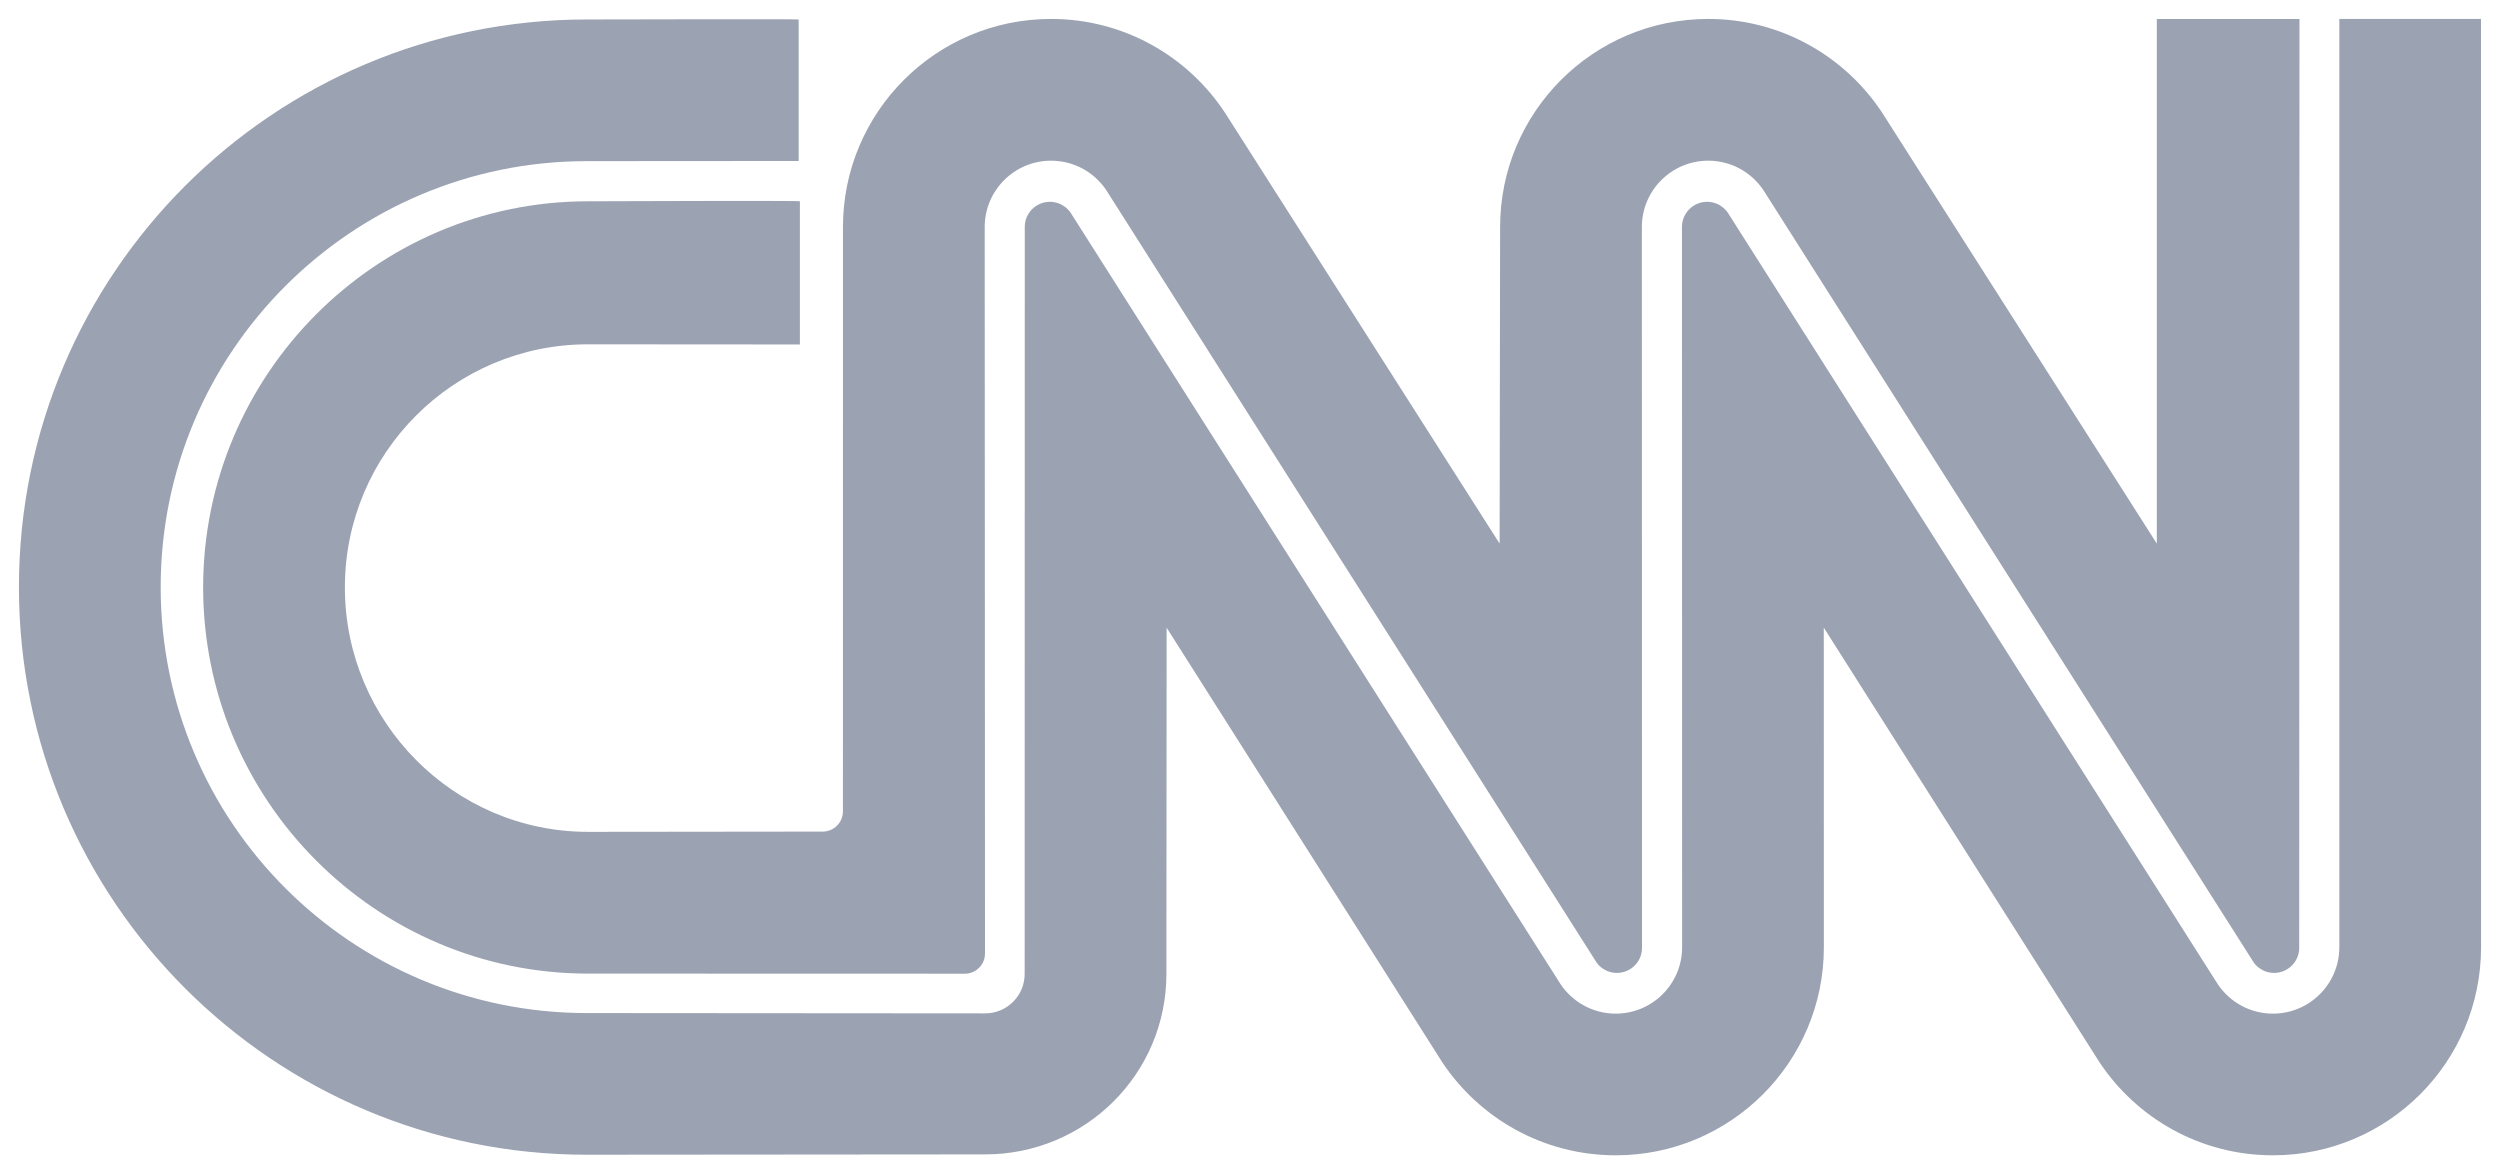 <svg width="66" height="31" viewBox="0 0 66 31" fill="none" xmlns="http://www.w3.org/2000/svg">
<g clipPath="url(#clip0_1237_3642)">
<path d="M21.085 0.514C21.085 0.5 15.492 0.514 15.492 0.514C7.212 0.514 0.5 7.223 0.5 15.499C0.5 23.776 7.212 30.485 15.492 30.485L26.009 30.476C28.651 30.476 30.793 28.352 30.793 25.711L30.799 16.571L38.068 28.032C39.051 29.519 40.739 30.5 42.655 30.5C45.69 30.5 48.15 28.041 48.15 25.008L48.148 16.57L55.418 28.031C56.401 29.519 58.088 30.5 60.005 30.5C63.04 30.5 65.5 28.041 65.5 25.007L65.498 0.5H61.758V25.008C61.758 25.975 60.973 26.76 60.005 26.76C59.4 26.76 58.867 26.453 58.552 25.987L45.614 5.615C45.533 5.499 45.418 5.411 45.284 5.364C45.151 5.318 45.005 5.316 44.87 5.358C44.735 5.4 44.617 5.484 44.533 5.598C44.449 5.712 44.404 5.849 44.404 5.991L44.408 25.008C44.408 25.975 43.623 26.76 42.656 26.76C42.05 26.76 41.517 26.453 41.202 25.987L28.264 5.615C28.183 5.499 28.068 5.411 27.934 5.365C27.801 5.318 27.656 5.316 27.52 5.358C27.385 5.4 27.267 5.484 27.183 5.598C27.099 5.712 27.054 5.849 27.054 5.991L27.051 25.711C27.051 26.286 26.585 26.753 26.009 26.753L15.492 26.745C9.279 26.745 4.242 21.71 4.242 15.499C4.242 9.289 9.279 4.254 15.492 4.254L21.085 4.25V0.514Z" fill="#9BA2B2"/>
<path d="M21.72 21.954C21.861 21.954 21.997 21.898 22.096 21.798C22.197 21.698 22.253 21.562 22.253 21.421L22.254 5.995C22.254 2.96 24.714 0.5 27.748 0.5C29.672 0.5 31.365 1.489 32.346 2.986L39.59 14.351L39.603 5.995C39.603 2.96 42.063 0.5 45.098 0.5C47.022 0.5 48.714 1.489 49.696 2.986L56.94 14.351V0.502H60.706L60.699 25.022C60.699 25.161 60.655 25.297 60.574 25.41C60.492 25.522 60.377 25.607 60.245 25.651C60.114 25.695 59.971 25.696 59.838 25.655C59.705 25.613 59.589 25.531 59.505 25.42L46.551 5.015C46.236 4.549 45.703 4.242 45.098 4.242C44.13 4.242 43.345 5.027 43.345 5.995L43.349 25.022C43.349 25.161 43.306 25.297 43.224 25.41C43.143 25.522 43.028 25.607 42.896 25.651C42.764 25.695 42.621 25.696 42.489 25.655C42.356 25.613 42.239 25.531 42.156 25.42L29.202 5.015C28.887 4.549 28.354 4.242 27.748 4.242C26.781 4.242 25.996 5.027 25.996 5.995L26.004 25.172C26.004 25.314 25.948 25.449 25.848 25.549C25.748 25.649 25.612 25.706 25.471 25.706L15.523 25.703C9.912 25.703 5.363 21.12 5.363 15.509C5.363 9.897 9.912 5.314 15.523 5.314C15.523 5.314 21.117 5.292 21.117 5.314V9.094L15.523 9.09C11.979 9.09 9.105 11.963 9.105 15.509C9.105 19.054 11.979 21.961 15.523 21.961L21.72 21.954Z" fill="#9BA2B2"/>
</g>
<defs>
<clipPath id="clip0_1237_3642">
<rect width="65" height="30" fill="white" transform="translate(0.5 0.5)"/>
</clipPath>
</defs>
</svg>

